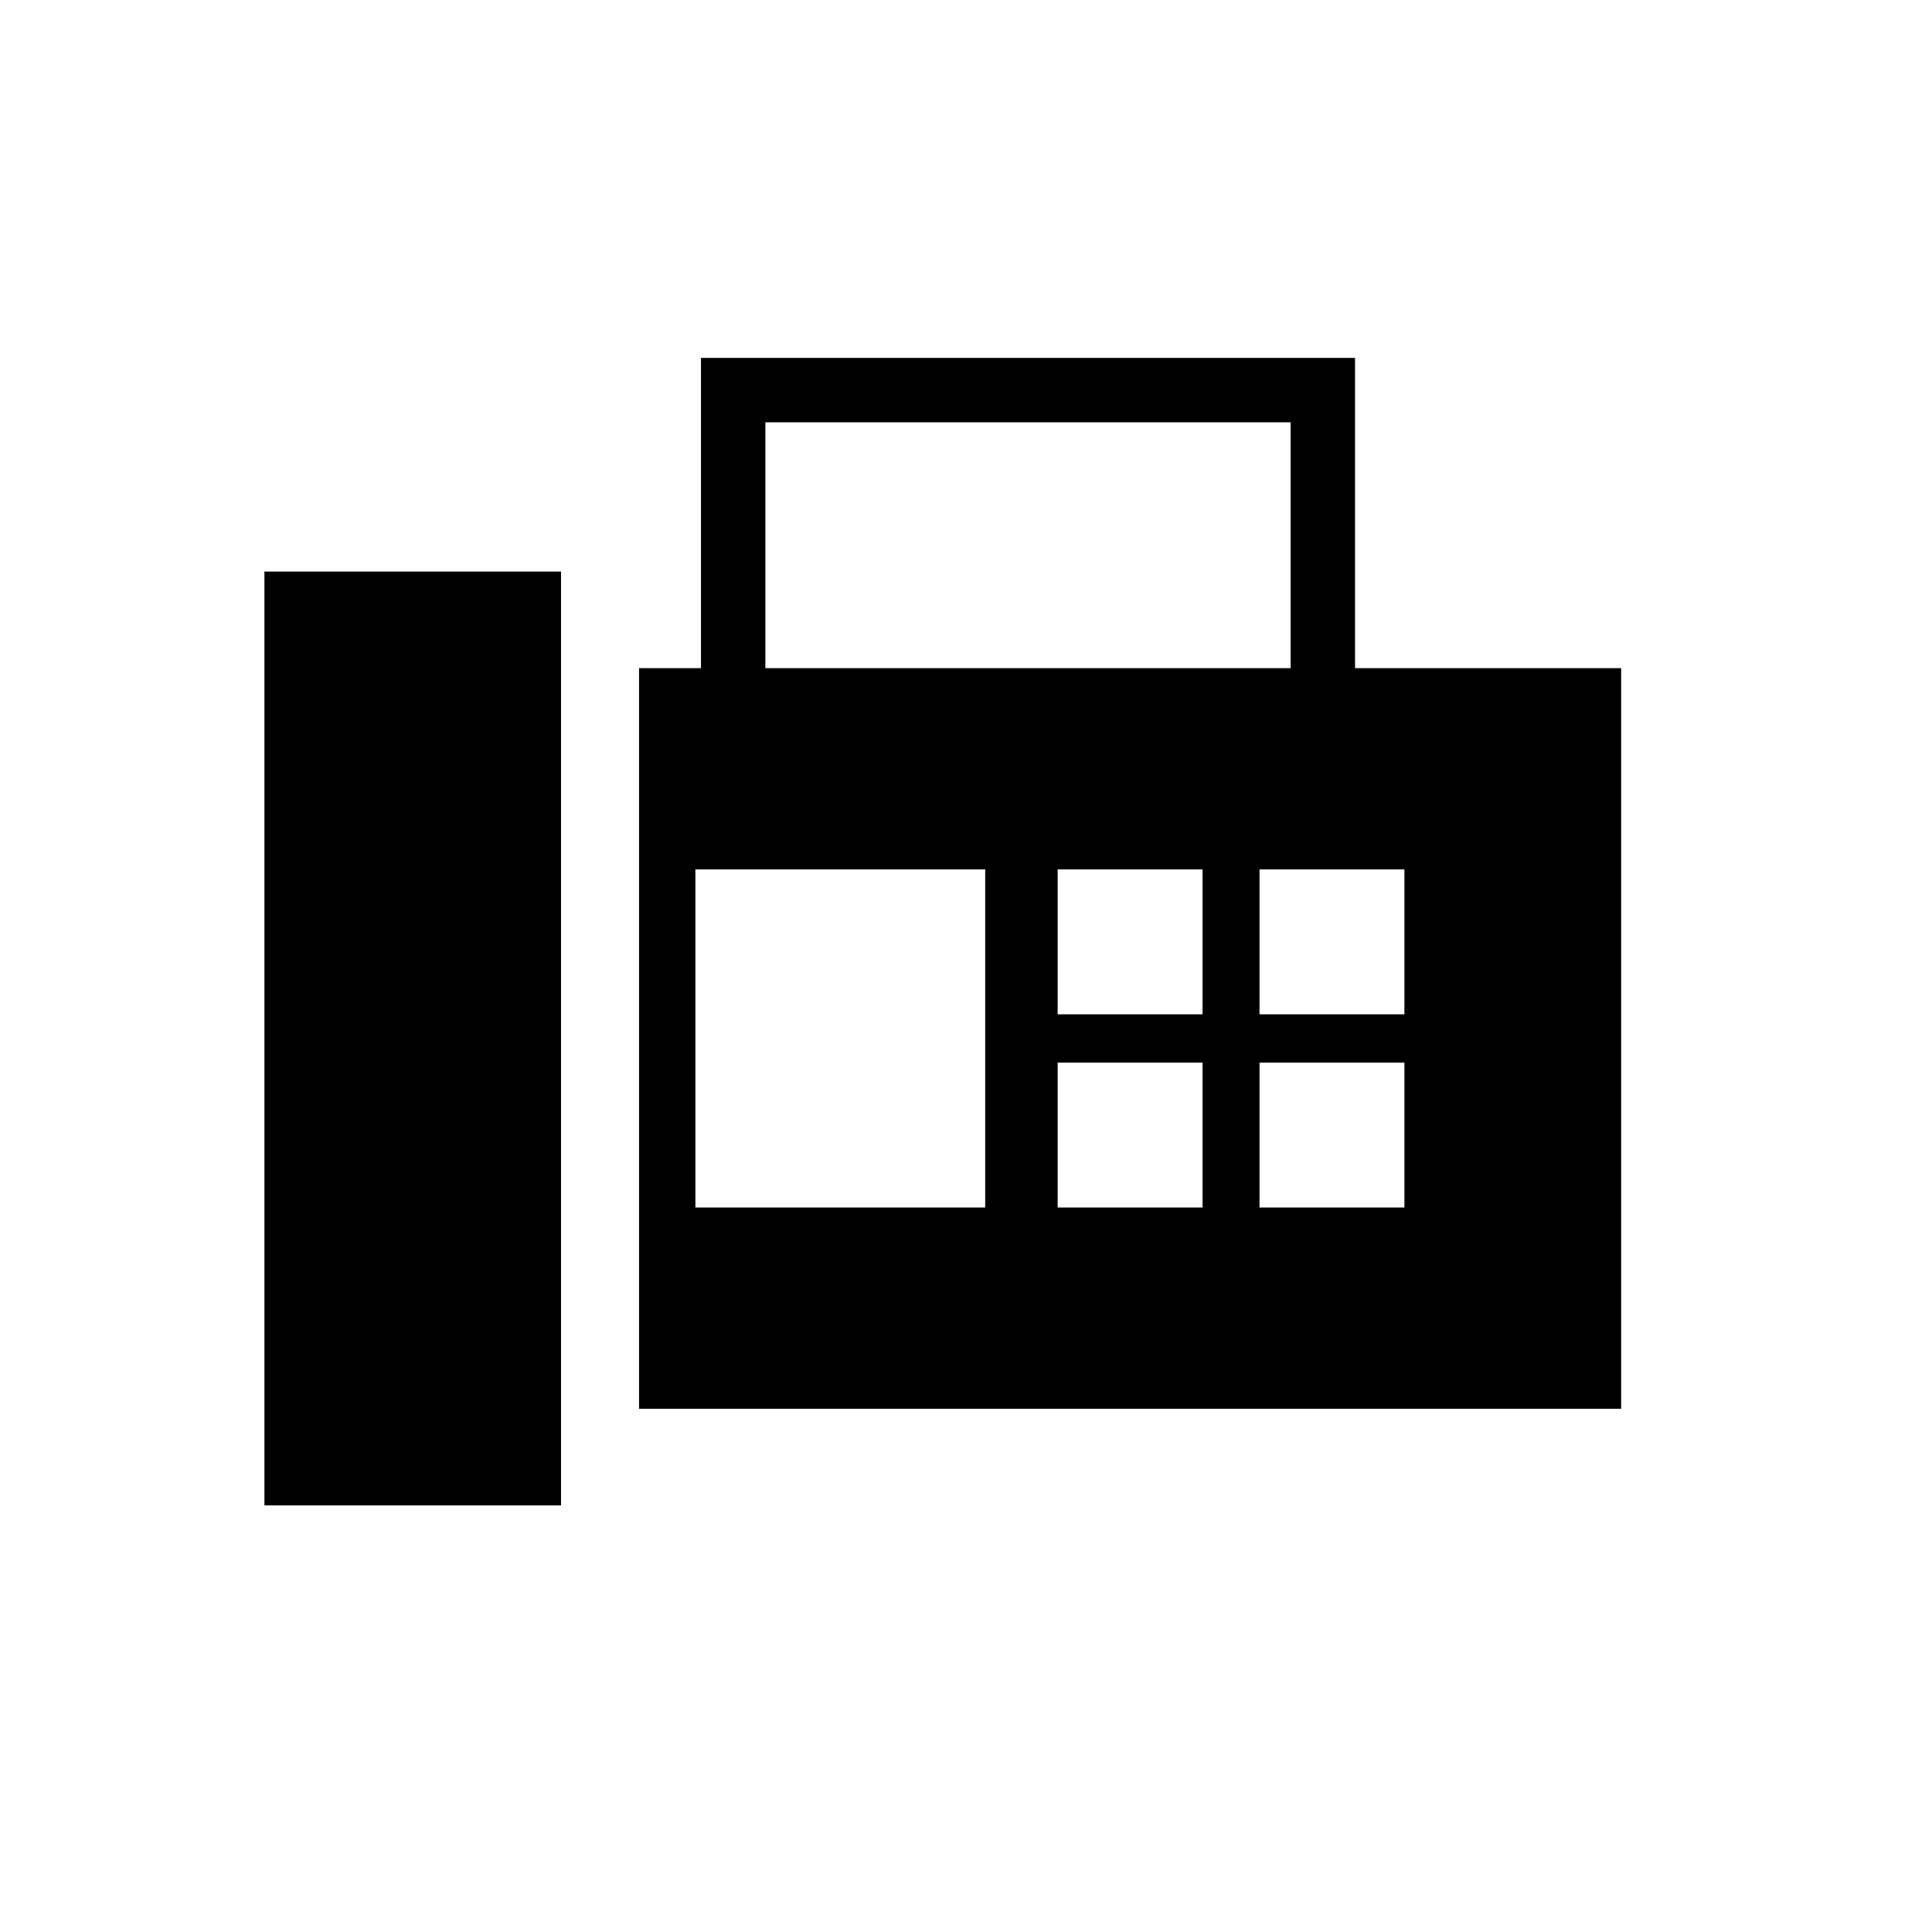 <svg xmlns="http://www.w3.org/2000/svg" height="20" viewBox="0 -960 960 960" width="20"><path d="M317.539-260v-368h30.769v-154.154h325V-628h132.231v368h-488Zm-186.155 48h147.385v-464H131.384v464Zm248.924-416h261v-122.154h-261V-628Zm-34.769 268h144v-168h-144v168Zm180-96h72v-72h-72v72Zm100.307 0h72v-72h-72v72Zm-100.307 96h72v-72h-72v72Zm100.307 0h72v-72h-72v72Z"/></svg>